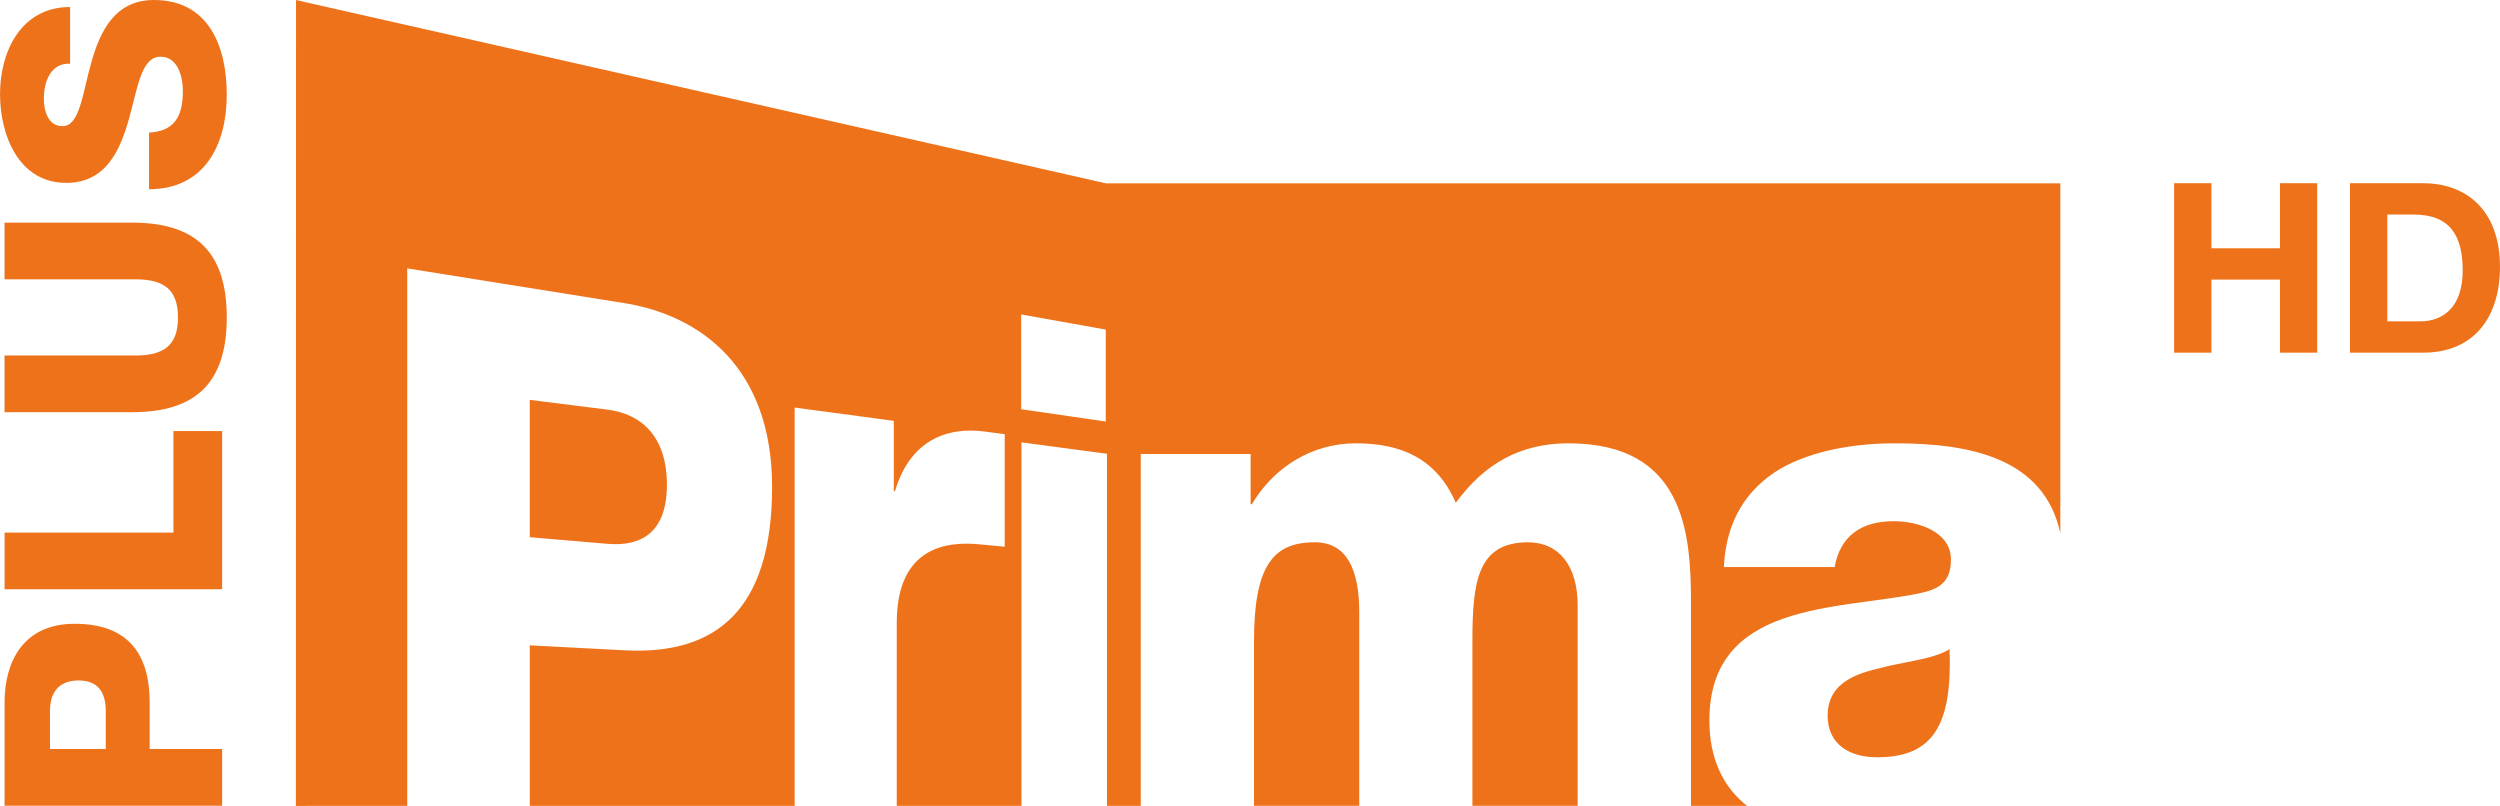 <svg width="600" height="193.41" viewBox="0 0 158.75 51.174" xmlns="http://www.w3.org/2000/svg">
    <g fill="#ee7219">
        <path d="M138.057 11.634h2.368v4.13h4.354v-4.13h2.363v10.761h-2.363v-4.64h-4.354v4.64h-2.368zM149.227 11.634h4.64c2.789 0 4.884 1.762 4.884 5.318 0 3.123-1.599 5.443-4.883 5.443h-4.641zm2.368 8.77h2.11c1.37 0 2.678-.845 2.678-3.222 0-2.173-.768-3.557-3.103-3.557h-1.685zM83.481 34.436c-2.697 0-3.853 1.57-3.853 6.335V51.17h6.684V38.885c0-2.74-.797-4.45-2.831-4.45m13.559 0c-3.227 0-3.542 2.512-3.542 6.284v10.45h6.683V38.434c0-2.512-1.198-3.996-3.141-3.996m-54.692-3.653c0-3.06-1.609-4.502-3.781-4.774l-4.927-.62v8.722l4.927.42c2.21.191 3.781-.773 3.781-3.748m76.802 11.697c-1.676.401-3.094 1.117-3.094 2.956 0 1.885 1.461 2.65 3.142 2.65 3.58 0 4.774-2.063 4.602-6.866-1.064.668-3.012.802-4.65 1.26M70.215 26.765l-5.37-.778v-6.02l5.37.96zm.014-15.124L18.797.002l-.01 51.174 7.071-.004v-34.13l13.783 2.205c4.946.793 9.386 4.197 9.386 11.673 0 7.83-3.57 10.69-9.386 10.374l-6-.315v10.193h16.818V25.88l6.297.845v4.46l.077.004c.916-3.113 3.165-4.13 5.734-3.781.453.057 1.231.162 1.231.162v7.147l-1.633-.153c-2.09-.2-5.222.191-5.222 4.994v11.615h7.92V28.089l5.428.726v22.357h2.148V28.829h6.975v3.189h.082c1.38-2.34 3.81-3.867 6.593-3.867 2.874 0 5.118.95 6.354 3.776 1.814-2.468 4.068-3.776 7.161-3.776 7.3 0 7.773 5.614 7.773 10.059v12.962h3.561c-1.48-1.156-2.392-2.95-2.392-5.419 0-7.586 8.13-6.999 13.348-8.078 1.28-.272 1.991-.725 1.991-2.153 0-1.757-2.077-2.425-3.628-2.425-2.077 0-3.4.94-3.757 2.912h-7.033c.134-3.05 1.552-5.027 3.58-6.24 2.035-1.16 4.69-1.618 7.296-1.618 4.803 0 9.457.95 10.489 5.705V11.642zM.288 51.164v-6.56c0-2.573 1.18-4.993 4.45-4.993 3.428 0 4.764 1.952 4.764 4.993v2.96h4.603v3.6zm6.426-3.6v-2.42c0-1.141-.463-1.934-1.723-1.934-1.318 0-1.819.831-1.819 1.934v2.42zM.289 37.42v-3.6h10.723v-6.445h3.093V37.42zM8.398 14.138c4.005 0 6.001 1.838 6.001 6.02 0 4.178-1.995 6.016-6.001 6.016H.287v-3.6h8.326c1.78 0 2.688-.635 2.688-2.416s-.907-2.42-2.688-2.42H.287v-3.6zM9.462 8.418c1.628-.076 2.148-1.065 2.148-2.611 0-1.084-.386-2.206-1.413-2.206-1.236 0-1.451 1.972-2.014 3.967-.559 1.953-1.433 4.044-3.987 4.044C1.18 11.612 0 8.57 0 5.978 0 3.252 1.35.445 4.45.445v3.6c-1.237-.057-1.667 1.14-1.667 2.225 0 .773.272 1.742 1.184 1.742 1.084 0 1.256-1.995 1.819-4.005C6.344 2.01 7.276 0 9.772 0c3.505 0 4.626 2.98 4.626 6.016 0 3.155-1.394 6-4.936 6z"/>
    </g>
</svg>
